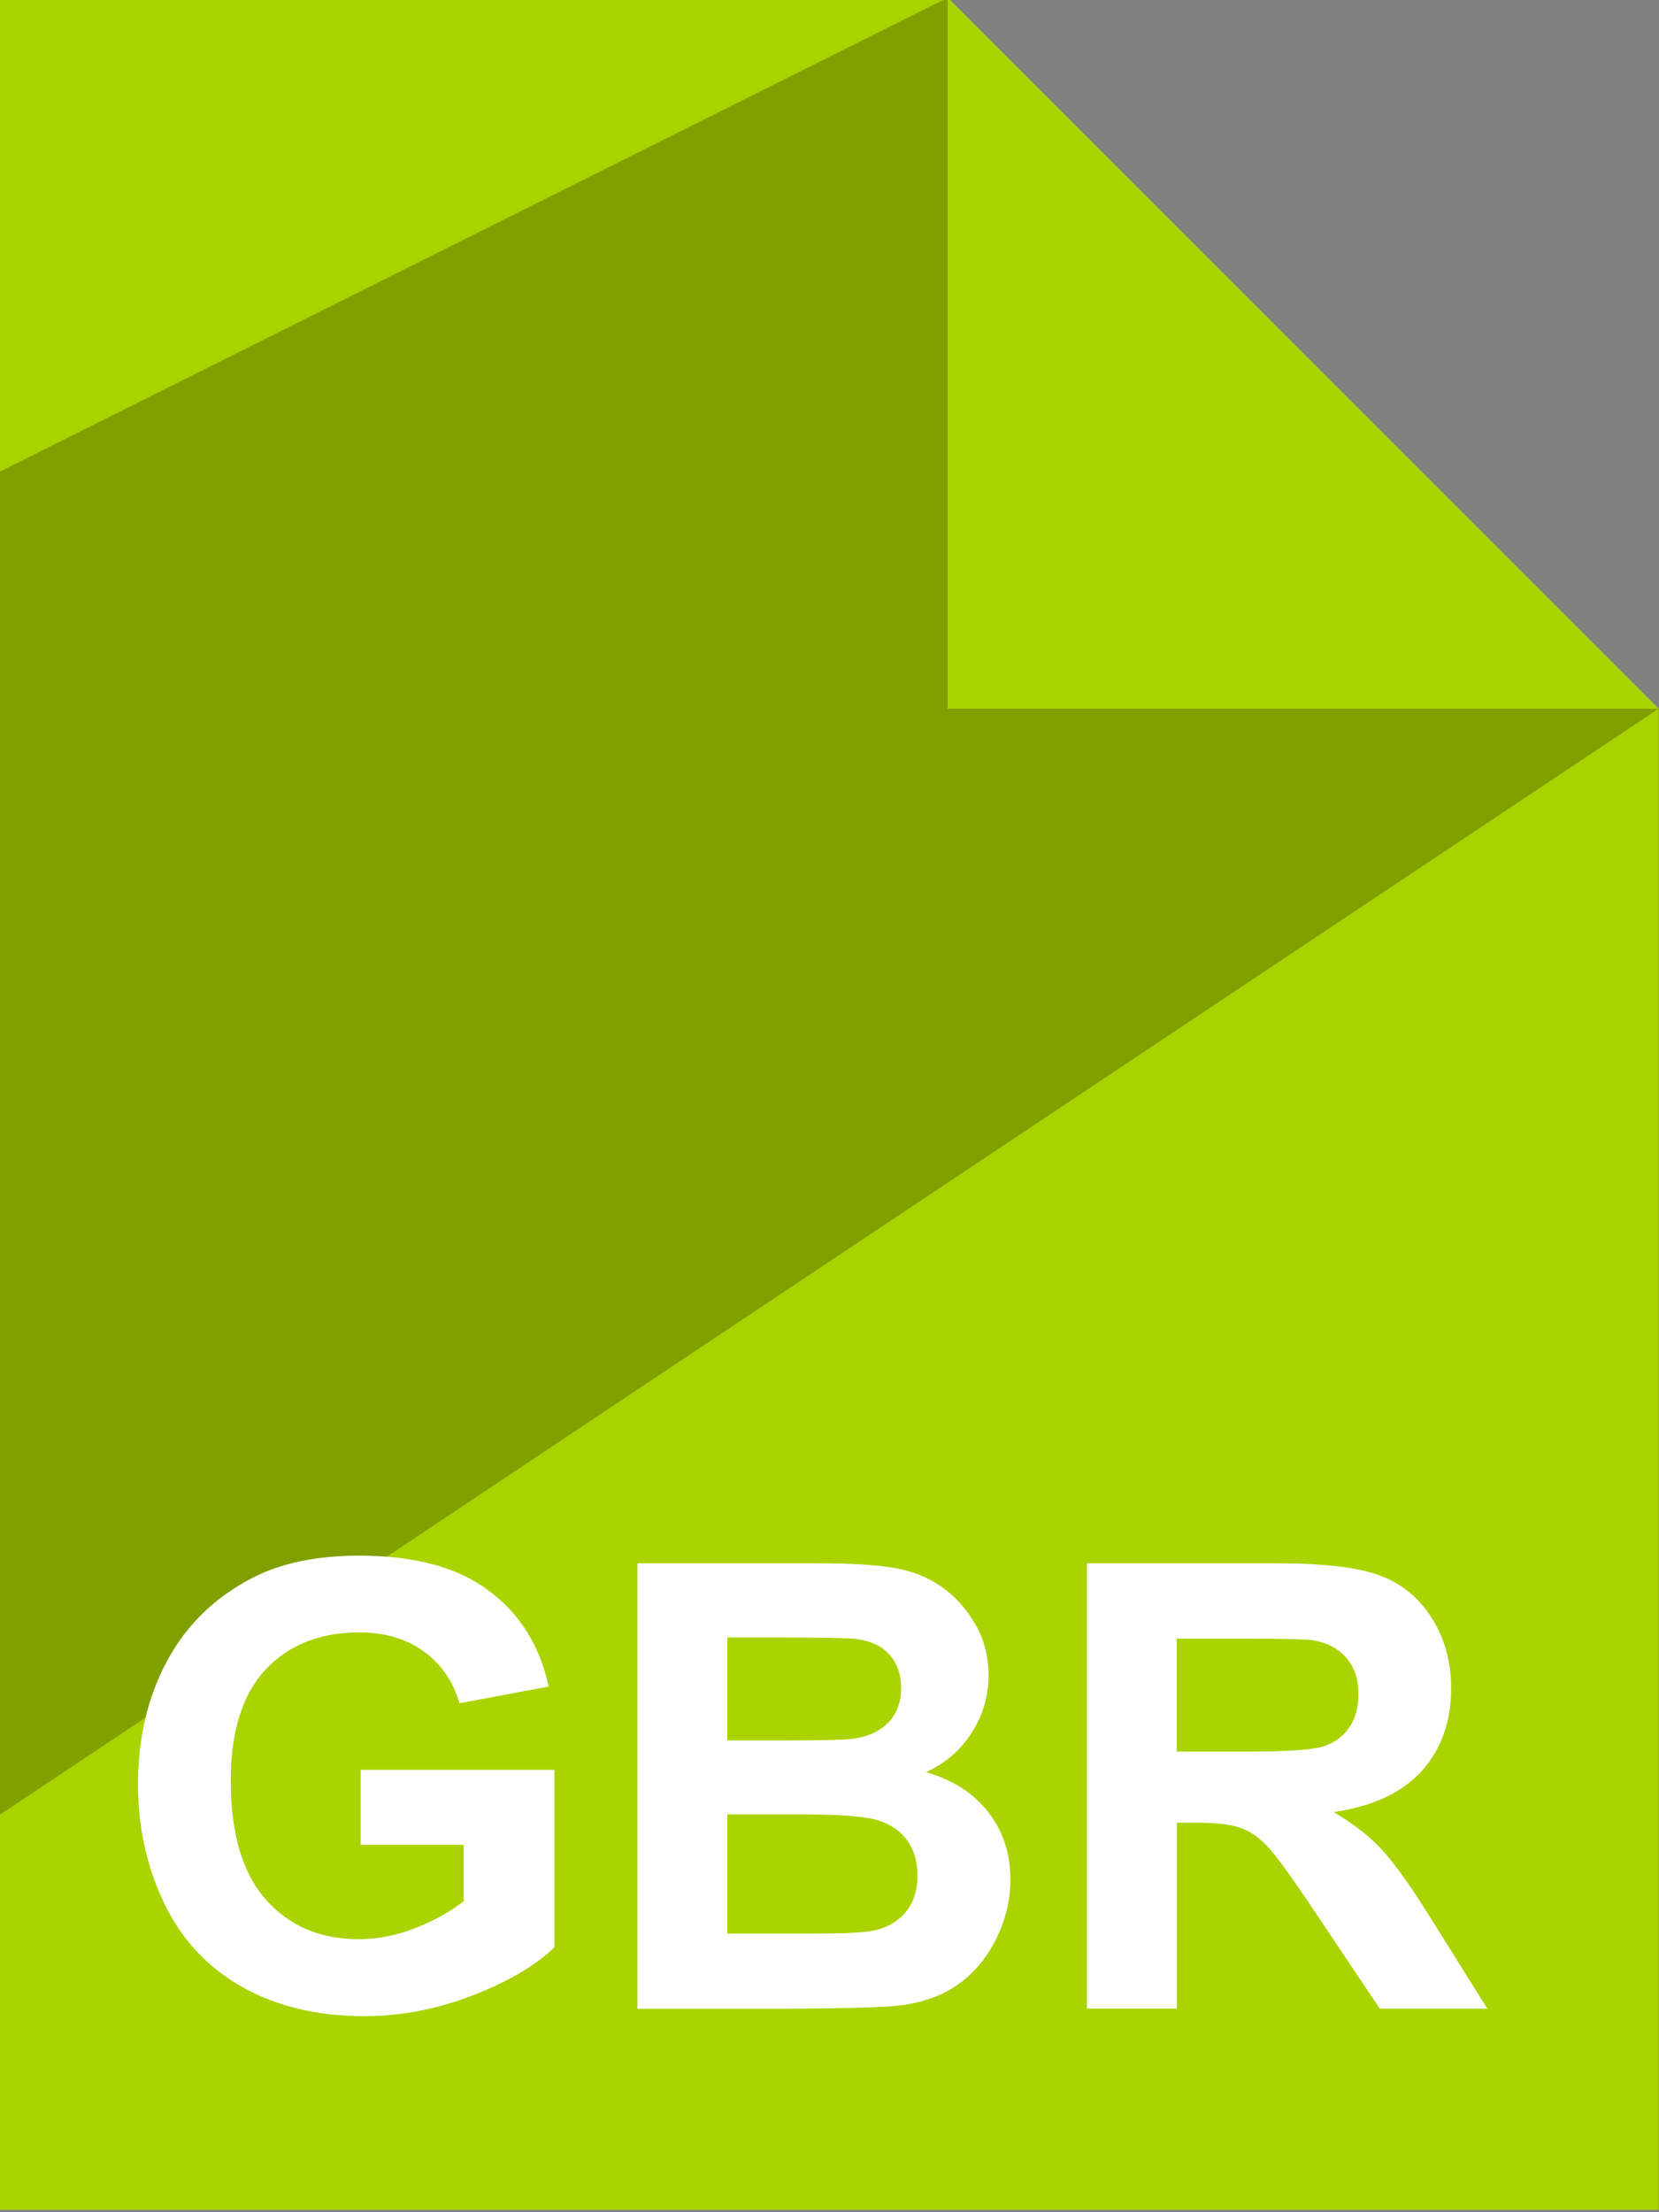 <?xml version="1.0" encoding="UTF-8" standalone="no"?>
<!-- Created with Inkscape (http://www.inkscape.org/) -->

<svg
   xmlns:dc="http://purl.org/dc/elements/1.1/"
   xmlns:cc="http://creativecommons.org/ns#"
   xmlns:rdf="http://www.w3.org/1999/02/22-rdf-syntax-ns#"
   xmlns:svg="http://www.w3.org/2000/svg"
   xmlns="http://www.w3.org/2000/svg"
   xmlns:sodipodi="http://sodipodi.sourceforge.net/DTD/sodipodi-0.dtd"
   xmlns:inkscape="http://www.inkscape.org/namespaces/inkscape"
   width="60"
   height="80"
   viewBox="0 0 60 80"
   id="svg2"
   version="1.1"
   inkscape:version="0.91 r13725"
   sodipodi:docname="file_gbr.svg">
  <rect x="0" y="0" width="60" height="80" fill="#808080" stroke="none"/>
  <defs
     id="defs4" />
  <sodipodi:namedview
     id="base"
     pagecolor="#ffffff"
     bordercolor="#000000"
     borderopacity="1"
     inkscape:pageopacity="0"
     inkscape:pageshadow="2"
     inkscape:zoom="1"
     inkscape:cx="32.500002"
     inkscape:cy="185.48962"
     inkscape:document-units="px"
     inkscape:current-layer="layer1"
     showgrid="true"
     units="px"
     inkscape:window-width="1366"
     inkscape:window-height="705"
     inkscape:window-x="-8"
     inkscape:window-y="-8"
     inkscape:window-maximized="1"
     showguides="false"
     fit-margin-top="0"
     fit-margin-left="0"
     fit-margin-right="0"
     fit-margin-bottom="0">
    <inkscape:grid
       type="xygrid"
       id="grid4136"
       originx="-306"
       originy="-56" />
    <inkscape:grid
       type="xygrid"
       id="grid4138"
       color="#ff3f3f"
       opacity="0.498"
       empcolor="#ff3f3f"
       empopacity="0.498"
       spacingx="48"
       spacingy="48"
       originx="-306"
       originy="-56" />
  </sodipodi:namedview>
  <g
     inkscape:label="Camada 1"
     inkscape:groupmode="layer"
     id="layer1"
     transform="translate(-306,-916.362)">
    <g
       transform="matrix(1.429,0,0,1.429,401.429,-111.584)"
       id="g5012" />
    <g
       transform="matrix(2.857,0,0,2.857,128.857,-747.53)"
       id="g5941">
      <path
         style="fill:#aad400;fill-rule:evenodd;stroke:none;stroke-width:1px;stroke-linecap:butt;stroke-linejoin:miter;stroke-opacity:1"
         d="m 62,582.362 12,0 9,9 0,19 -21,0 z"
         id="path5943"
         inkscape:connector-curvature="0"
         sodipodi:nodetypes="cccccc" />
      <path
         style="fill:#aad400;fill-rule:evenodd;stroke:none;stroke-width:1px;stroke-linecap:butt;stroke-linejoin:miter;stroke-opacity:1"
         d="m 74,582.362 0,9 9,0 z"
         id="path5945"
         inkscape:connector-curvature="0"
         sodipodi:nodetypes="cccc" />
      <path
         sodipodi:nodetypes="cccccc"
         inkscape:connector-curvature="0"
         id="path5947"
         d="m 74,582.362 -12,6 0,17 21,-14 -9,0 z"
         style="fill:#000000;fill-opacity:0.247;fill-rule:evenodd;stroke:none;stroke-width:1px;stroke-linecap:butt;stroke-linejoin:miter;stroke-opacity:1" />
      <g
         style="font-style:normal;font-weight:normal;font-size:3.938px;line-height:125%;font-family:sans-serif;letter-spacing:0px;word-spacing:0px;fill:#ffffff;fill-opacity:1;stroke:none;stroke-width:1px;stroke-linecap:butt;stroke-linejoin:miter;stroke-opacity:1"
         id="text5957">
        <path
           d="m 66.569,605.743 0,-0.95 2.453,0 0,2.246 q -0.358,0.346 -1.038,0.611 -0.677,0.261 -1.373,0.261 -0.884,0 -1.542,-0.369 -0.658,-0.373 -0.988,-1.061 -0.331,-0.692 -0.331,-1.503 0,-0.881 0.369,-1.565 0.369,-0.684 1.081,-1.05 0.542,-0.281 1.35,-0.281 1.05,0 1.638,0.442 0.592,0.438 0.761,1.215 l -1.13,0.211 q -0.119,-0.415 -0.45,-0.654 -0.327,-0.242 -0.819,-0.242 -0.746,0 -1.188,0.473 -0.438,0.473 -0.438,1.403 0,1.004 0.446,1.507 0.446,0.5 1.169,0.5 0.358,0 0.715,-0.138 0.361,-0.142 0.619,-0.342 l 0,-0.715 -1.304,0 z"
           style="font-style:normal;font-variant:normal;font-weight:bold;font-stretch:normal;font-size:7.875px;font-family:Arial;-inkscape-font-specification:'Arial Bold';fill:#ffffff"
           id="path5182"
           inkscape:connector-curvature="0" />
        <path
           d="m 70.072,602.179 2.253,0 q 0.669,0 0.996,0.058 0.331,0.054 0.588,0.231 0.261,0.177 0.435,0.473 0.173,0.292 0.173,0.658 0,0.396 -0.215,0.727 -0.211,0.331 -0.577,0.496 0.515,0.15 0.792,0.511 0.277,0.361 0.277,0.85 0,0.385 -0.181,0.75 -0.177,0.361 -0.488,0.581 -0.308,0.215 -0.761,0.265 -0.285,0.031 -1.373,0.038 l -1.919,0 0,-5.637 z m 1.138,0.938 0,1.304 0.746,0 q 0.665,0 0.827,-0.019 0.292,-0.035 0.458,-0.2 0.169,-0.169 0.169,-0.442 0,-0.261 -0.146,-0.423 -0.142,-0.165 -0.427,-0.2 -0.169,-0.019 -0.973,-0.019 l -0.654,0 z m 0,2.242 0,1.507 1.054,0 q 0.615,0 0.781,-0.035 0.254,-0.046 0.411,-0.223 0.161,-0.181 0.161,-0.481 0,-0.254 -0.123,-0.431 -0.123,-0.177 -0.358,-0.258 -0.231,-0.081 -1.007,-0.081 l -0.919,0 z"
           style="font-style:normal;font-variant:normal;font-weight:bold;font-stretch:normal;font-size:7.875px;font-family:Arial;-inkscape-font-specification:'Arial Bold';fill:#ffffff"
           id="path5184"
           inkscape:connector-curvature="0" />
        <path
           d="m 75.762,607.816 0,-5.637 2.396,0 q 0.904,0 1.311,0.154 0.411,0.15 0.658,0.538 0.246,0.388 0.246,0.888 0,0.634 -0.373,1.05 -0.373,0.411 -1.115,0.519 0.369,0.215 0.608,0.473 0.242,0.258 0.65,0.915 l 0.688,1.1 -1.361,0 -0.823,-1.227 q -0.438,-0.658 -0.6,-0.827 -0.161,-0.173 -0.342,-0.235 -0.181,-0.065 -0.573,-0.065 l -0.231,0 0,2.353 -1.138,0 z m 1.138,-3.253 0.842,0 q 0.819,0 1.023,-0.069 0.204,-0.069 0.319,-0.238 0.115,-0.169 0.115,-0.423 0,-0.285 -0.154,-0.458 -0.15,-0.177 -0.427,-0.223 -0.138,-0.019 -0.831,-0.019 l -0.888,0 0,1.43 z"
           style="font-style:normal;font-variant:normal;font-weight:bold;font-stretch:normal;font-size:7.875px;font-family:Arial;-inkscape-font-specification:'Arial Bold';fill:#ffffff"
           id="path5186"
           inkscape:connector-curvature="0" />
      </g>
    </g>
  </g>
</svg>
